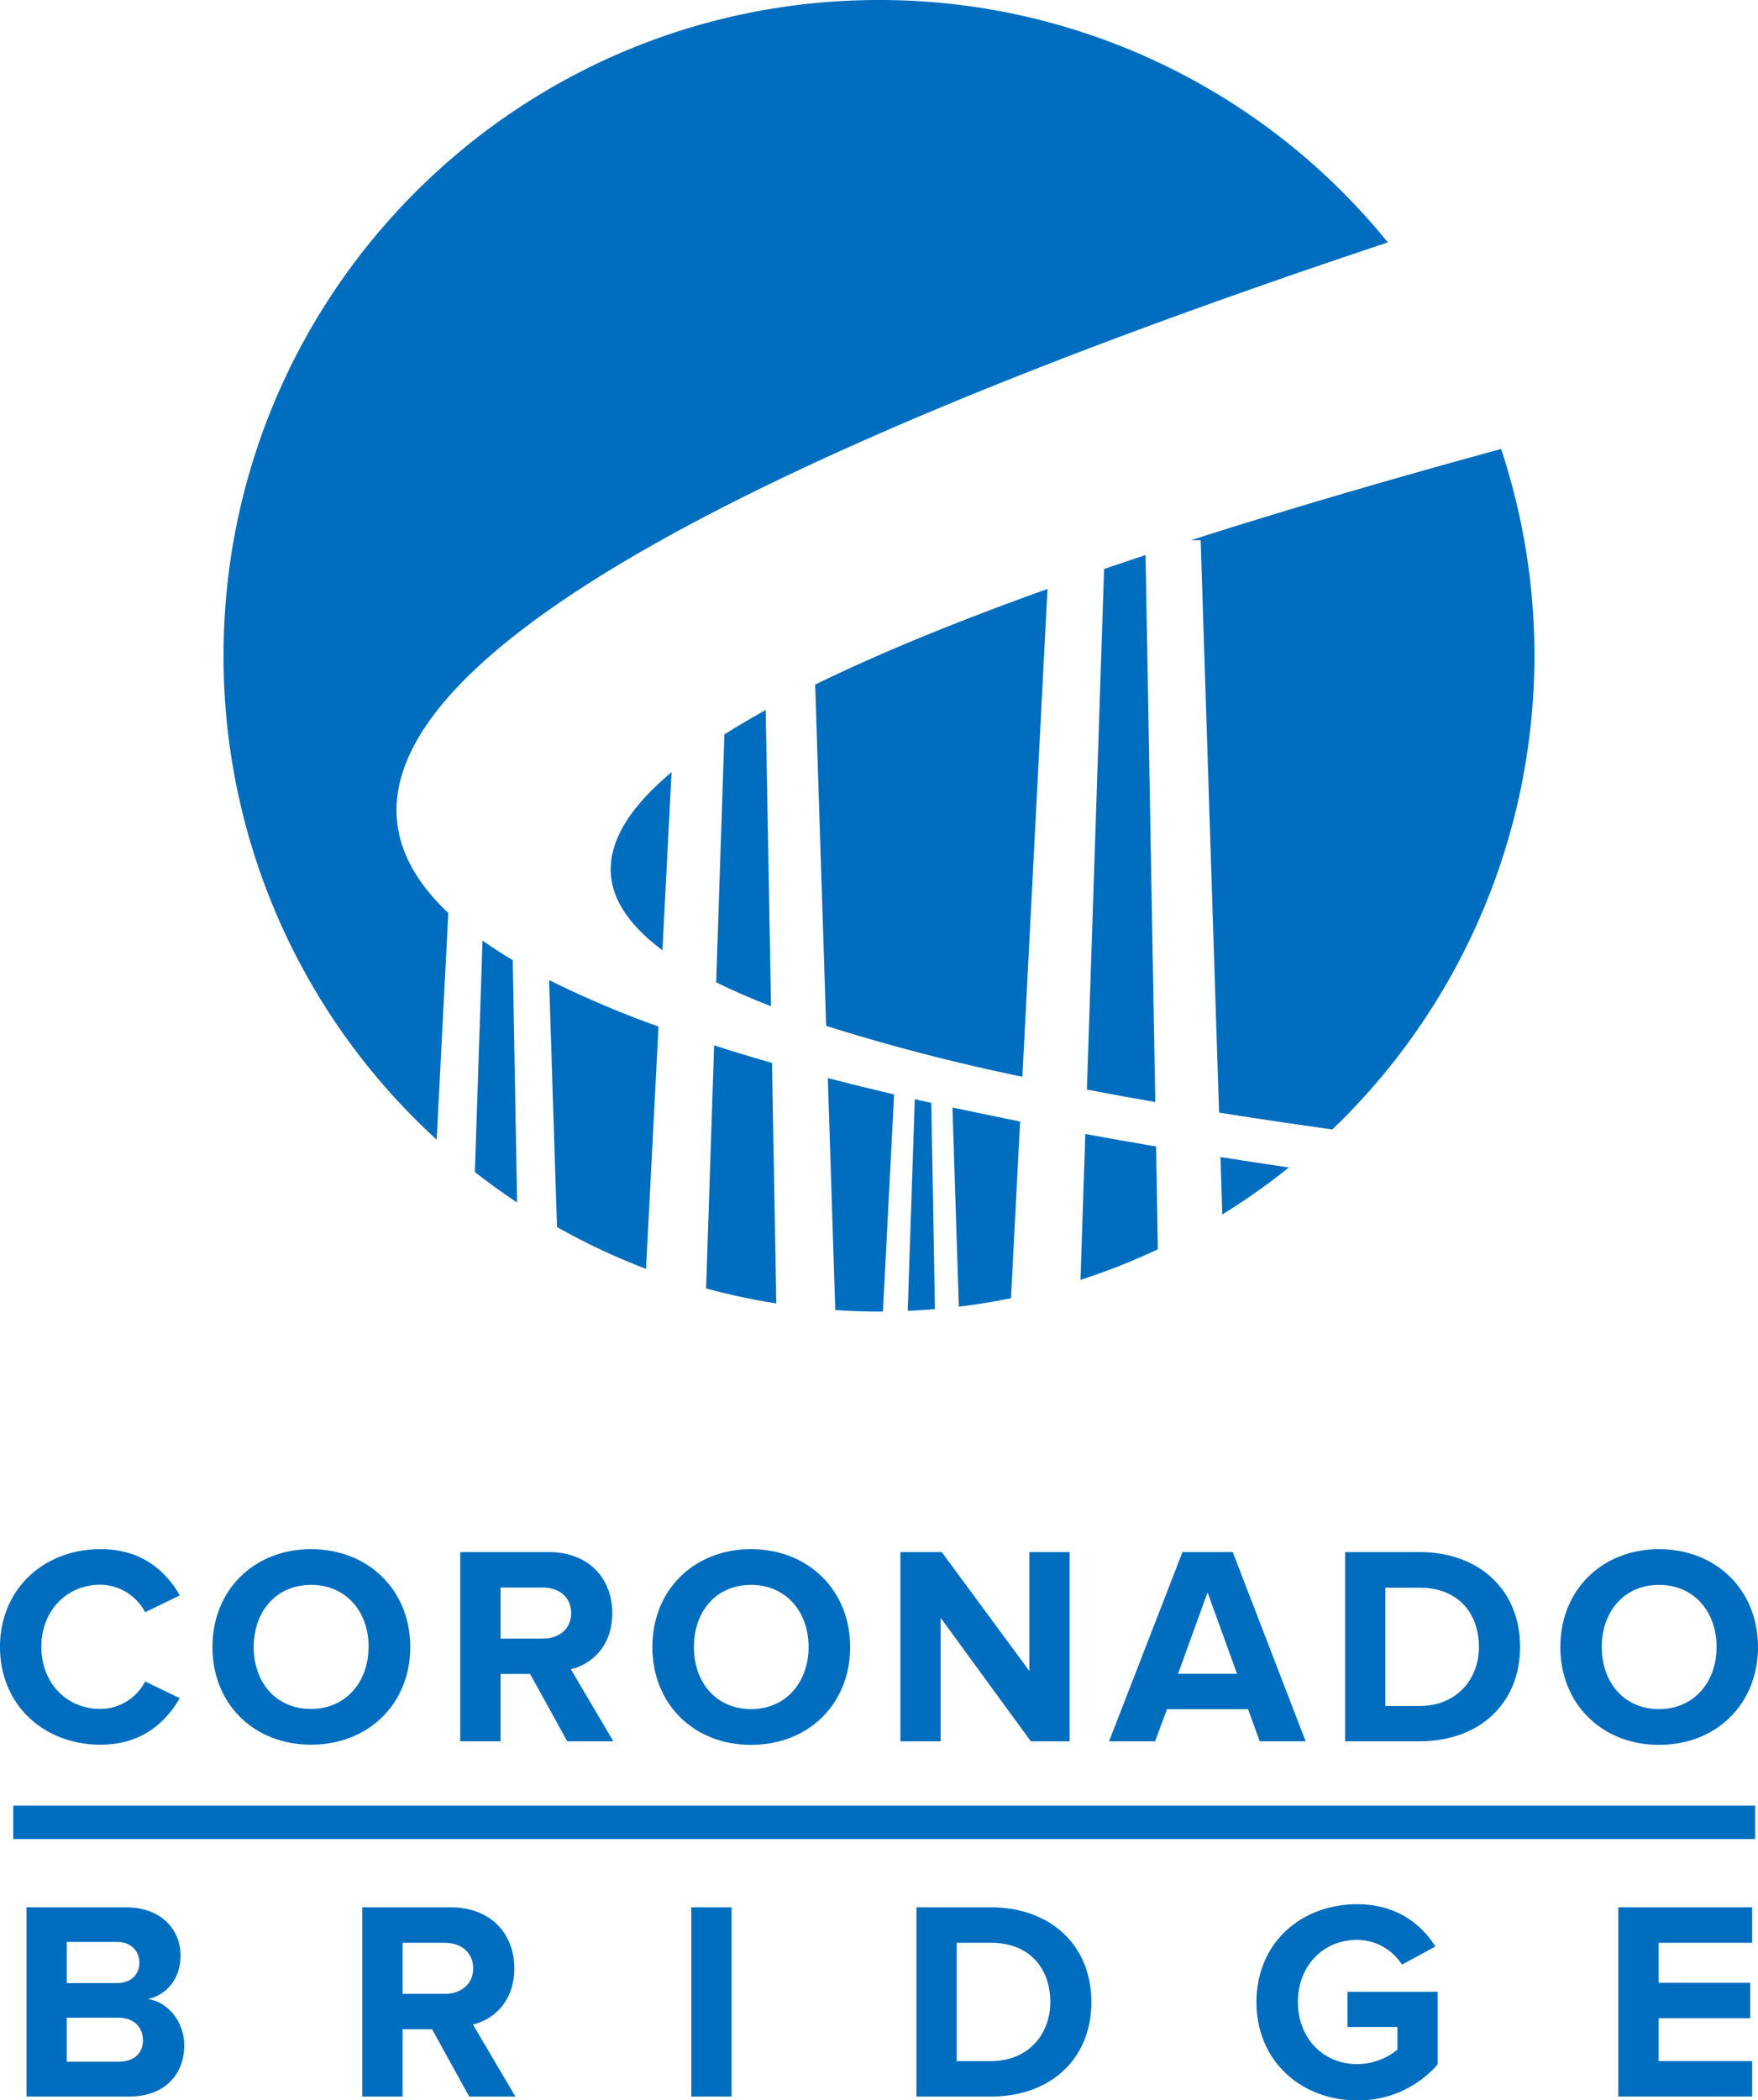 <svg xmlns="http://www.w3.org/2000/svg" viewBox="0 0 496.56 592.96"><defs><style>.cls-1{fill:#006dbe;}</style></defs><title>coronado_bridge_12</title><g id="Layer_2" data-name="Layer 2"><g id="Layer_1-2" data-name="Layer 1"><path class="cls-1" d="M392,68.44A184.75,184.75,0,0,0,248.28,0C146,0,63.14,82.89,63.14,185.14a184.62,184.62,0,0,0,60.2,136.62l3.29-64C73.56,207.76,165.49,143.83,392,68.44Z"/><path class="cls-1" d="M339.13,152.52l5.2,161.59q15.29,2.44,32,4.77A185.38,185.38,0,0,0,424,126.76q-48.37,13.19-87.6,25.76Z"/><path class="cls-1" d="M218.06,300.09q-8.52-2.43-16.35-4.94l-2.27,68.61A182.76,182.76,0,0,0,219.27,368Z"/><path class="cls-1" d="M288.13,316.64q-9.83-2-19.1-3.95l1.8,56.23q7.47-.92,14.73-2.39Z"/><path class="cls-1" d="M186,289.82a280.18,280.18,0,0,1-30.91-13.12l2.24,69.73a184.39,184.39,0,0,0,25.15,11.81Z"/><path class="cls-1" d="M144.83,271.08q-4.59-2.73-8.54-5.53l-2.16,65.37c3.85,3,7.84,5.88,11.93,8.6Z"/><path class="cls-1" d="M263.06,311.39l-4.67-1.05-2,59.76c2.58-.11,5.14-.28,7.69-.49Z"/><path class="cls-1" d="M204.61,207.34l-2.32,70q6.93,3.45,15.49,6.76l-1.5-83.65Q210,203.95,204.61,207.34Z"/><path class="cls-1" d="M233.35,289.63A557.3,557.3,0,0,0,288.78,304l7.09-137.72q-38.88,13.92-65.62,27Z"/><path class="cls-1" d="M311.86,160.63l-4.86,147q9.33,1.78,19.32,3.51L323.57,156.7Q317.6,158.68,311.86,160.63Z"/><path class="cls-1" d="M326.55,323.68q-10.23-1.74-20-3.52l-1.36,41.19a183.72,183.72,0,0,0,21.85-8.63Z"/><path class="cls-1" d="M249.39,370.27,252.55,309q-9.7-2.28-18.72-4.61l2.1,65.49c4.08.26,8.2.42,12.35.42Z"/><path class="cls-1" d="M187.11,268.29,189.69,218C167.76,236.34,166.7,253.12,187.11,268.29Z"/><path class="cls-1" d="M345.25,342.88a184.94,184.94,0,0,0,18.8-13.27q-9.85-1.46-19.32-2.95Z"/><path class="cls-1" d="M0,465c0-16.42,12.41-27.63,28.43-27.63,11.78,0,18.58,6.41,22.35,13.06L41,455.18a14.5,14.5,0,0,0-12.58-7.77c-9.69,0-16.74,7.45-16.74,17.54s7,17.54,16.74,17.54A14.33,14.33,0,0,0,41,474.72l9.77,4.73c-3.85,6.65-10.57,13.13-22.35,13.13C12.41,492.58,0,481.37,0,465Z"/><path class="cls-1" d="M60,465c0-16.1,11.78-27.63,27.88-27.63s28,11.53,28,27.63S104,492.58,87.84,492.58,60,481.05,60,465Zm44.13,0c0-10-6.4-17.54-16.25-17.54S71.66,454.94,71.66,465,78,482.49,87.84,482.49,104.09,474.88,104.09,465Z"/><path class="cls-1" d="M160.22,491.62l-10.49-19H141.4v19H130V438.2h25c11.13,0,17.94,7.29,17.94,17.22,0,9.45-5.93,14.5-11.7,15.86l12,20.34Zm1.12-36.2c0-4.48-3.44-7.21-8-7.21H141.4v14.42h11.94C157.9,462.63,161.34,459.91,161.34,455.42Z"/><path class="cls-1" d="M184.26,465c0-16.1,11.77-27.63,27.87-27.63s28,11.53,28,27.63-11.77,27.63-28,27.63S184.26,481.05,184.26,465Zm44.13,0c0-10-6.41-17.54-16.26-17.54S196,454.94,196,465s6.33,17.54,16.18,17.54S228.39,474.88,228.39,465Z"/><path class="cls-1" d="M291.16,491.62,265.7,456.78v34.84H254.32V438.2H266l24.74,33.56V438.2h11.38v53.42Z"/><path class="cls-1" d="M355.81,491.62l-3.28-9.05H329.62l-3.36,9.05h-13L334,438.2H348.2l20.59,53.42Zm-14.73-42.05-8.33,23h16.66Z"/><path class="cls-1" d="M379.93,491.62V438.2H401c16.74,0,28.36,10.65,28.36,26.75S417.73,491.62,401,491.62ZM417.73,465c0-9.45-5.77-16.74-16.74-16.74H391.3v33.4H401C411.56,481.61,417.73,474,417.73,465Z"/><path class="cls-1" d="M440.73,465c0-16.1,11.78-27.63,27.88-27.63s27.95,11.53,27.95,27.63-11.78,27.63-27.95,27.63S440.73,481.05,440.73,465Zm44.13,0c0-10-6.4-17.54-16.25-17.54s-16.18,7.53-16.18,17.54,6.32,17.54,16.18,17.54S484.86,474.88,484.86,465Z"/><path class="cls-1" d="M7.48,591.92V538.5H35.59C45.76,538.5,51,545,51,552.11c0,6.73-4.16,11.22-9.21,12.26,5.69.88,10.25,6.4,10.25,13.13,0,8-5.36,14.42-15.54,14.42Zm31.88-37.8c0-3.37-2.41-5.85-6.25-5.85H18.85v11.61H33.11C37,559.88,39.36,557.48,39.36,554.12Zm1,21.78c0-3.36-2.4-6.25-6.89-6.25H18.85v12.42H33.51C37.84,582.07,40.4,579.74,40.4,575.9Z"/><path class="cls-1" d="M132.53,591.92l-10.49-19h-8.33v19H102.33V538.5h25c11.13,0,17.94,7.29,17.94,17.22,0,9.45-5.92,14.49-11.69,15.86l12,20.34Zm1.12-36.2c0-4.49-3.45-7.21-8-7.21H113.71v14.42h11.93C130.2,562.93,133.65,560.2,133.65,555.72Z"/><path class="cls-1" d="M195.26,591.92V538.5h11.38v53.42Z"/><path class="cls-1" d="M258.85,591.92V538.5h21.07c16.74,0,28.35,10.65,28.35,26.75s-11.61,26.67-28.35,26.67Zm37.81-26.67c0-9.45-5.77-16.74-16.74-16.74h-9.69v33.4h9.69C290.49,581.91,296.66,574.3,296.66,565.25Z"/><path class="cls-1" d="M354.9,565.25c0-16.9,12.81-27.63,28.43-27.63,11.13,0,18.1,5.6,22.11,11.93L396,554.68a15.13,15.13,0,0,0-12.66-7c-9.69,0-16.74,7.45-16.74,17.54s7.05,17.54,16.74,17.54a18,18,0,0,0,11.37-4.09v-6.4H380.61v-9.93h25.47v20.5A29.66,29.66,0,0,1,383.33,593C367.71,593,354.9,582.07,354.9,565.25Z"/><path class="cls-1" d="M457.11,591.92V538.5h37.8v10H468.48V559.8h25.87v10H468.48v12.1h26.43v10Z"/><rect class="cls-1" x="3.74" y="509.78" width="492" height="9.44"/></g></g></svg>